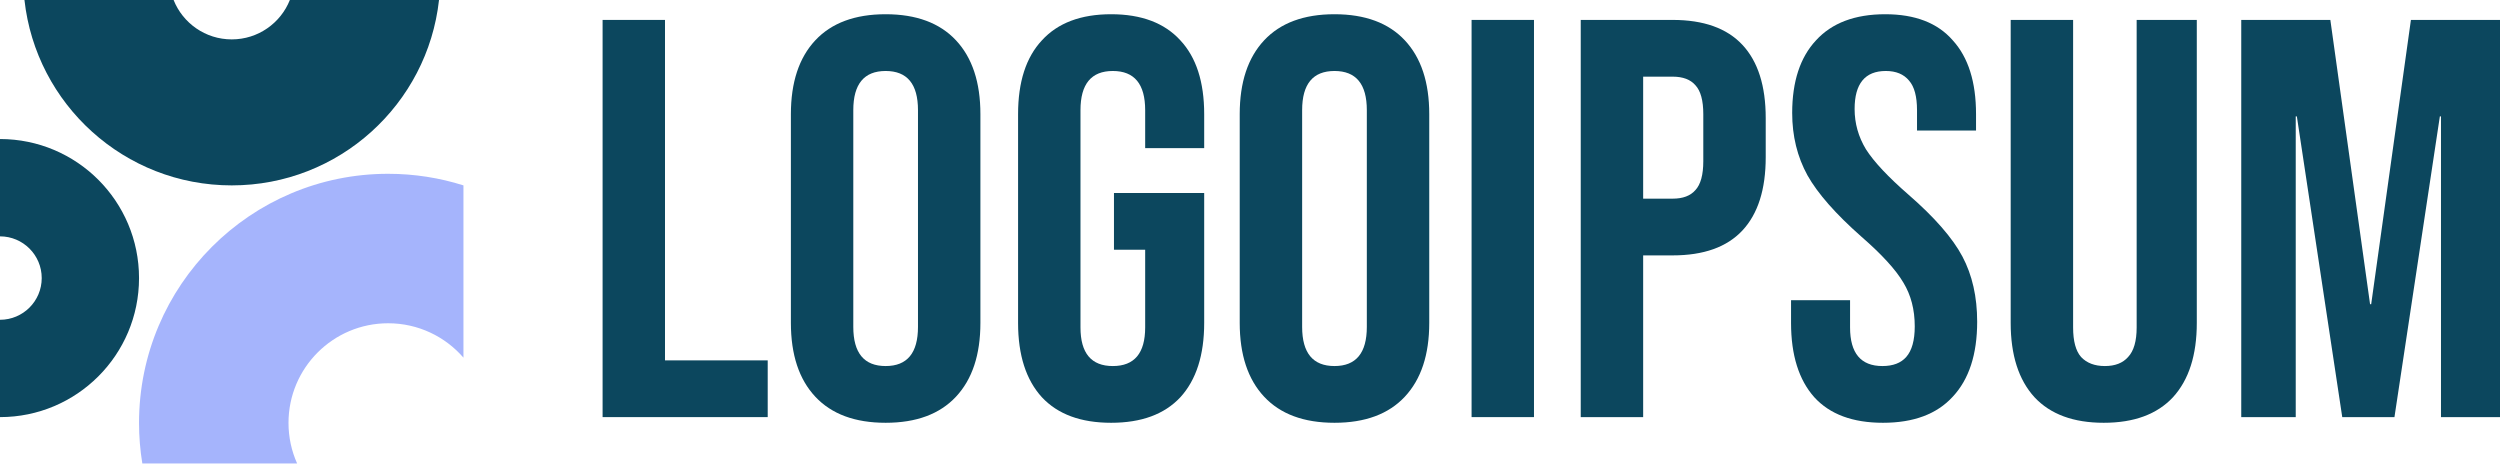 <svg id="logo-43" width="160" height="30" viewBox="0 0 160 30" fill="none" xmlns="http://www.w3.org/2000/svg"> <path d="M38.566 1.275H42.56V23.064H49.133V26.695H38.566V1.275Z" fill="#0C475E" class="ccompli1"></path> <path d="M56.681 27.058C54.72 27.058 53.219 26.502 52.178 25.388C51.137 24.274 50.617 22.701 50.617 20.667V7.303C50.617 5.269 51.137 3.696 52.178 2.582C53.219 1.468 54.72 0.911 56.681 0.911C58.642 0.911 60.143 1.468 61.184 2.582C62.225 3.696 62.746 5.269 62.746 7.303V20.667C62.746 22.701 62.225 24.274 61.184 25.388C60.143 26.502 58.642 27.058 56.681 27.058ZM56.681 23.427C58.061 23.427 58.751 22.592 58.751 20.921V7.049C58.751 5.378 58.061 4.543 56.681 4.543C55.301 4.543 54.611 5.378 54.611 7.049V20.921C54.611 22.592 55.301 23.427 56.681 23.427Z" fill="#0C475E" class="ccompli1"></path> <path d="M71.112 27.058C69.176 27.058 67.699 26.514 66.682 25.424C65.665 24.311 65.157 22.725 65.157 20.667V7.303C65.157 5.245 65.665 3.671 66.682 2.582C67.699 1.468 69.176 0.911 71.112 0.911C73.049 0.911 74.526 1.468 75.543 2.582C76.56 3.671 77.068 5.245 77.068 7.303V9.482H73.291V7.049C73.291 5.378 72.601 4.543 71.221 4.543C69.841 4.543 69.151 5.378 69.151 7.049V20.957C69.151 22.604 69.841 23.427 71.221 23.427C72.601 23.427 73.291 22.604 73.291 20.957V15.982H71.294V12.351H77.068V20.667C77.068 22.725 76.56 24.311 75.543 25.424C74.526 26.514 73.049 27.058 71.112 27.058Z" fill="#0C475E" class="ccompli1"></path> <path d="M85.407 27.058C83.446 27.058 81.945 26.502 80.904 25.388C79.863 24.274 79.342 22.701 79.342 20.667V7.303C79.342 5.269 79.863 3.696 80.904 2.582C81.945 1.468 83.446 0.911 85.407 0.911C87.368 0.911 88.869 1.468 89.91 2.582C90.951 3.696 91.472 5.269 91.472 7.303V20.667C91.472 22.701 90.951 24.274 89.91 25.388C88.869 26.502 87.368 27.058 85.407 27.058ZM85.407 23.427C86.787 23.427 87.477 22.592 87.477 20.921V7.049C87.477 5.378 86.787 4.543 85.407 4.543C84.027 4.543 83.337 5.378 83.337 7.049V20.921C83.337 22.592 84.027 23.427 85.407 23.427Z" fill="#0C475E" class="ccompli1"></path> <path d="M94.181 1.275H98.175V26.695H94.181V1.275Z" fill="#0C475E" class="ccustom"></path> <path d="M101.167 1.275H107.05C109.035 1.275 110.524 1.807 111.517 2.873C112.51 3.938 113.006 5.499 113.006 7.557V10.063C113.006 12.121 112.51 13.682 111.517 14.748C110.524 15.813 109.035 16.345 107.05 16.345H105.162V26.695H101.167V1.275ZM107.05 12.714C107.704 12.714 108.188 12.532 108.503 12.169C108.842 11.806 109.011 11.189 109.011 10.317V7.303C109.011 6.431 108.842 5.814 108.503 5.451C108.188 5.088 107.704 4.906 107.05 4.906H105.162V12.714H107.05Z" fill="#0C475E" class="ccustom"></path> <path d="M120.51 27.058C118.574 27.058 117.109 26.514 116.116 25.424C115.124 24.311 114.627 22.725 114.627 20.667V19.214H118.404V20.957C118.404 22.604 119.094 23.427 120.474 23.427C121.152 23.427 121.66 23.233 121.999 22.846C122.362 22.434 122.544 21.781 122.544 20.885C122.544 19.82 122.302 18.887 121.818 18.089C121.334 17.265 120.438 16.285 119.13 15.147C117.484 13.694 116.334 12.387 115.68 11.225C115.027 10.039 114.7 8.707 114.7 7.23C114.7 5.221 115.208 3.671 116.225 2.582C117.242 1.468 118.719 0.911 120.656 0.911C122.568 0.911 124.009 1.468 124.977 2.582C125.97 3.671 126.466 5.245 126.466 7.303V8.356H122.689V7.049C122.689 6.177 122.52 5.548 122.181 5.16C121.842 4.749 121.346 4.543 120.692 4.543C119.36 4.543 118.695 5.354 118.695 6.976C118.695 7.896 118.937 8.756 119.421 9.555C119.929 10.353 120.837 11.322 122.145 12.46C123.815 13.912 124.965 15.232 125.595 16.418C126.224 17.604 126.539 18.996 126.539 20.594C126.539 22.676 126.018 24.274 124.977 25.388C123.96 26.502 122.471 27.058 120.51 27.058Z" fill="#0C475E" class="ccustom"></path> <path d="M134.64 27.058C132.703 27.058 131.226 26.514 130.209 25.424C129.192 24.311 128.684 22.725 128.684 20.667V1.275H132.679V20.957C132.679 21.829 132.848 22.459 133.187 22.846C133.55 23.233 134.059 23.427 134.712 23.427C135.366 23.427 135.862 23.233 136.201 22.846C136.564 22.459 136.746 21.829 136.746 20.957V1.275H140.595V20.667C140.595 22.725 140.087 24.311 139.07 25.424C138.053 26.514 136.576 27.058 134.64 27.058Z" fill="#0C475E" class="ccustom"></path> <path d="M143.44 1.275H149.142L151.684 19.468H151.756L154.299 1.275H160V26.695H156.223V7.448H156.151L153.245 26.695H149.904L146.999 7.448H146.927V26.695H143.44V1.275Z" fill="#0C475E" class="ccustom"></path> <path d="M0 26.695C4.914 26.695 8.898 22.711 8.898 17.797C8.898 12.882 4.914 8.898 0 8.898V15.127C1.474 15.127 2.67 16.323 2.67 17.797C2.67 19.271 1.474 20.466 0 20.466V26.695Z" fill="#0C475E" class="ccompli1"></path> <path d="M29.661 11.865C28.141 11.383 26.521 11.123 24.841 11.123C16.036 11.123 8.898 18.261 8.898 27.066C8.898 27.95 8.97 28.817 9.109 29.661H19.015C18.661 28.869 18.464 27.99 18.464 27.066C18.464 23.544 21.319 20.689 24.841 20.689C26.766 20.689 28.492 21.542 29.661 22.89V11.865Z" fill="#A5B4FC" class="ccompli2"></path> <path d="M1.565 0C2.302 6.674 7.96 11.865 14.831 11.865C21.701 11.865 27.359 6.674 28.097 0H18.551C17.962 1.477 16.518 2.521 14.831 2.521C13.143 2.521 11.699 1.477 11.11 0H1.565Z" fill="#0C475E" class="ccustom"></path> </svg>
